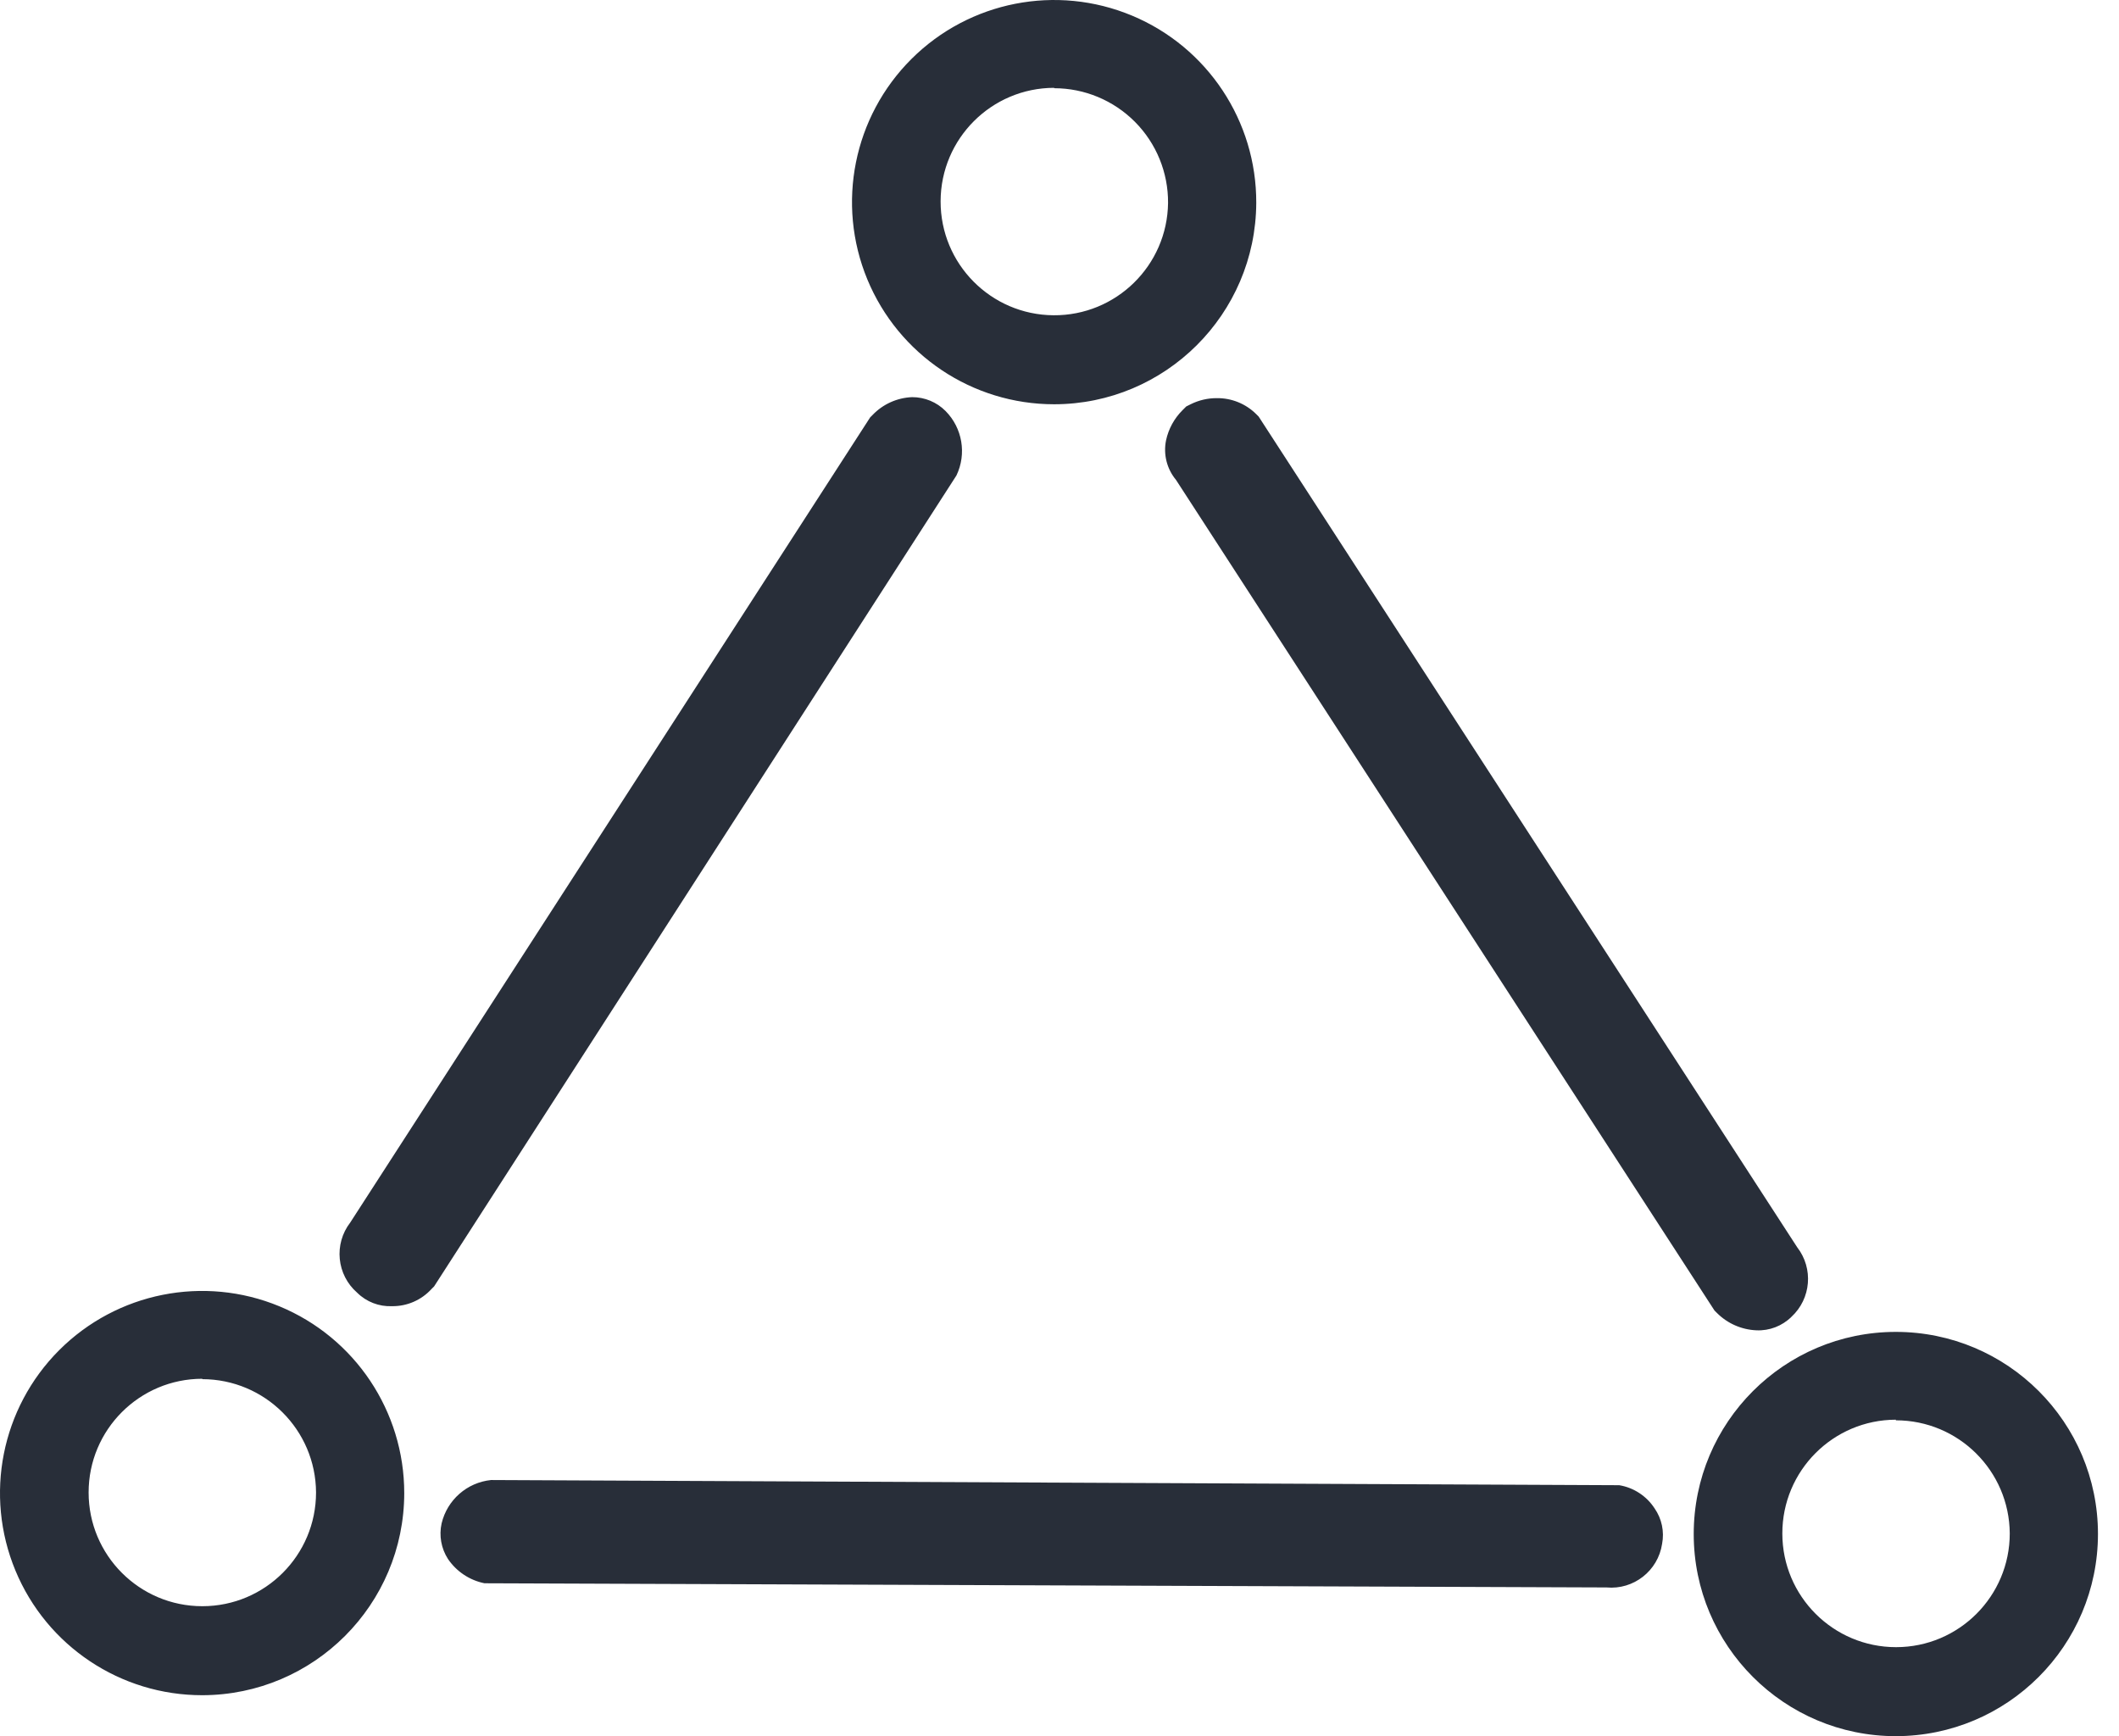 <?xml version="1.0" encoding="UTF-8" standalone="no"?>
<svg width="83px" height="68px" viewBox="0 0 83 68" version="1.1" xmlns="http://www.w3.org/2000/svg" xmlns:xlink="http://www.w3.org/1999/xlink">
    <!-- Generator: Sketch 49.3 (51167) - http://www.bohemiancoding.com/sketch -->
    <title>Group</title>
    <desc>Created with Sketch.</desc>
    <defs></defs>
    <g id="Page-1" stroke="none" stroke-width="1" fill="none" fill-rule="evenodd">
        <g id="2AI能力-有功能体验" transform="translate(-919, -1460)">
            <g id="产品优势" transform="translate(0, 1258)">
                <g id="Group" transform="translate(916, 192)">
                    <rect id="Rectangle-8" fill-opacity="0.2" fill="#FF0000" opacity="0" x="0" y="0" width="88" height="88"></rect>
                    <path d="M73.394,58.85 L52.3,26.315 L52.207,26.222 C51.796,25.812 51.237,25.586 50.657,25.594 C50.308,25.593 49.964,25.673 49.65,25.827 L49.464,25.92 L49.317,26.067 C48.994,26.389 48.77,26.798 48.674,27.244 C48.561,27.793 48.704,28.363 49.062,28.794 L70.156,61.329 L70.249,61.422 C70.661,61.836 71.214,62.08 71.798,62.104 C72.308,62.127 72.805,61.936 73.169,61.577 C73.941,60.865 74.039,59.68 73.394,58.85 Z M40.037,26.098 C39.691,25.749 39.219,25.554 38.728,25.555 C38.14,25.578 37.585,25.828 37.178,26.253 L37.085,26.346 L16.719,57.882 C16.068,58.726 16.186,59.932 16.991,60.632 C17.352,60.99 17.846,61.18 18.354,61.159 C18.943,61.166 19.507,60.921 19.903,60.485 L20.004,60.384 L40.463,28.623 C40.869,27.776 40.698,26.765 40.037,26.098 Z M20.298,69.665 C20.191,70.144 20.281,70.646 20.546,71.059 C20.88,71.552 21.395,71.895 21.979,72.012 L22.111,72.012 L65.926,72.175 C66.988,72.273 67.943,71.525 68.103,70.47 C68.197,69.985 68.091,69.482 67.808,69.076 C67.493,68.593 66.99,68.264 66.422,68.17 L66.282,68.17 L22.235,67.968 C21.294,68.064 20.518,68.745 20.298,69.665 Z M10.925,76.396 C7.722,76.4 4.833,74.473 3.605,71.515 C2.377,68.556 3.053,65.15 5.316,62.884 C7.58,60.618 10.986,59.939 13.945,61.164 C16.905,62.389 18.834,65.277 18.834,68.479 C18.83,72.847 15.293,76.388 10.925,76.396 Z M10.925,64.002 C8.465,64.002 6.471,65.996 6.471,68.456 C6.471,70.916 8.465,72.91 10.925,72.91 C13.385,72.91 15.379,70.916 15.379,68.456 C15.367,66.004 13.377,64.022 10.925,64.017 L10.925,64.002 Z M44.29,25.834 C41.085,25.834 38.196,23.902 36.972,20.94 C35.749,17.978 36.432,14.57 38.703,12.308 C40.973,10.046 44.384,9.377 47.341,10.612 C50.298,11.847 52.219,14.743 52.207,17.948 C52.185,22.307 48.648,25.83 44.29,25.834 Z M44.29,13.44 C41.838,13.444 39.85,15.429 39.843,17.881 C39.836,20.333 41.812,22.33 44.264,22.348 C46.716,22.367 48.722,20.4 48.752,17.948 C48.76,16.759 48.294,15.617 47.456,14.773 C46.618,13.93 45.478,13.455 44.29,13.455 L44.29,13.44 Z M77.259,78 C72.887,78 69.342,74.455 69.342,70.083 C69.342,65.711 72.887,62.166 77.259,62.166 C81.632,62.166 85.176,65.711 85.176,70.083 C85.172,74.454 81.63,77.996 77.259,78 Z M77.259,65.605 C74.8,65.61 72.81,67.606 72.813,70.065 C72.816,72.524 74.811,74.515 77.27,74.514 C79.729,74.513 81.721,72.519 81.721,70.06 C81.704,67.608 79.712,65.629 77.259,65.629 L77.259,65.605 Z" id="Shape" fill="#282E39" fill-rule="nonzero"></path>
                </g>
            </g>
        </g>
    </g>
</svg>